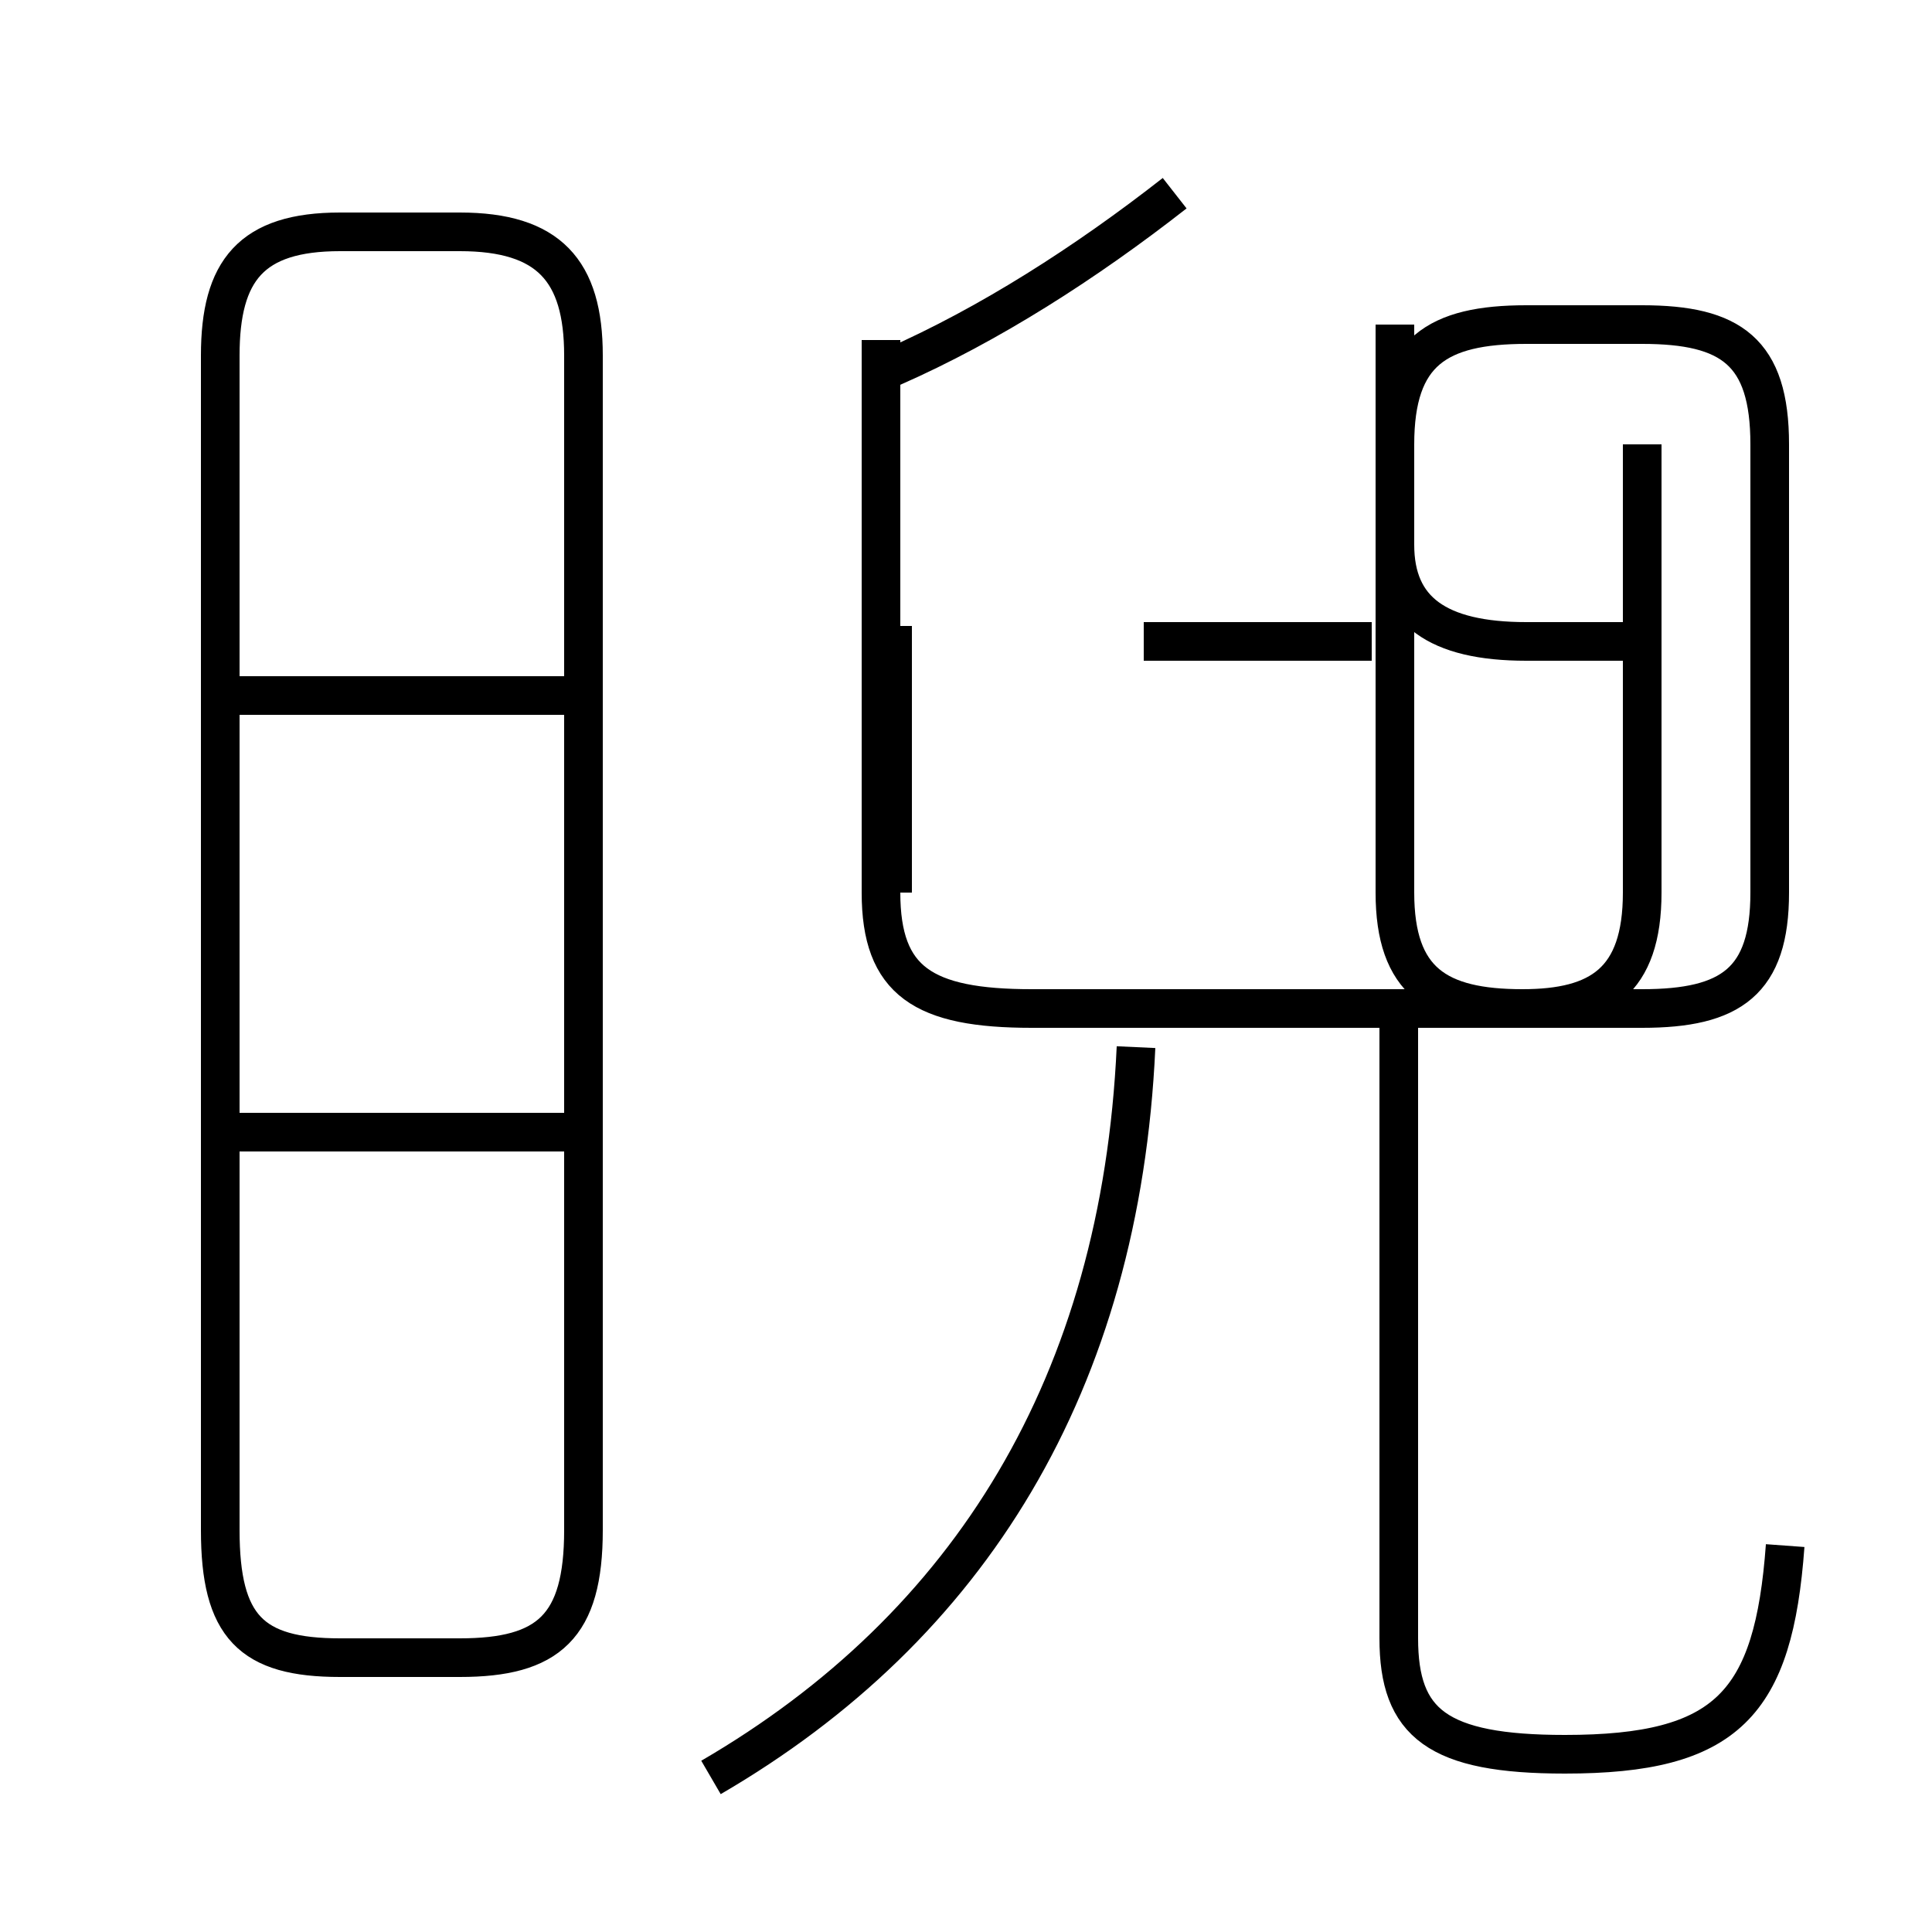<?xml version='1.0' encoding='utf8'?>
<svg viewBox="0.0 -6.0 50.0 50.0" version="1.1" xmlns="http://www.w3.org/2000/svg">
<rect x="0.0" y="-6.0" width="50.0" height="50.0" fill="#808080" stroke="none"/>
<rect x="-1000" y="-1000" width="2000" height="2000" stroke="white" fill="white"/>
<g style="fill:white;stroke:#000000;  stroke-width:1">
<path d="M 18.4 2.0 C 25.1 -1.9 29.0 -8.2 29.4 -16.9 M 15.0 -14.7 L 5.8 -14.7 M 8.8 -1.1 L 11.9 -1.1 C 14.2 -1.1 15.1 -1.9 15.1 -4.4 L 15.1 -34.8 C 15.1 -37.0 14.2 -38.0 11.9 -38.0 L 8.8 -38.0 C 6.5 -38.0 5.7 -37.0 5.7 -34.8 L 5.7 -4.4 C 5.7 -1.9 6.5 -1.1 8.8 -1.1 Z M 15.0 -26.0 L 5.8 -26.0 M 46.2 -4.0 C 45.9 0.1 44.7 1.4 40.5 1.4 C 37.2 1.4 36.2 0.6 36.2 -1.6 L 36.2 -17.6 M 39.4 -17.9 L 26.7 -17.9 C 23.9 -17.9 22.8 -18.6 22.8 -20.9 L 22.8 -35.2 M 29.6 -27.4 L 35.5 -27.4 M 23.1 -34.5 C 25.6 -35.6 28.1 -37.2 30.4 -39.0 M 23.1 -20.9 L 23.1 -27.8 M 42.5 -27.4 L 39.5 -27.4 C 37.2 -27.4 36.1 -28.2 36.1 -29.9 L 36.1 -35.6 M 42.5 -32.5 L 42.5 -20.9 C 42.5 -18.6 41.4 -17.9 39.4 -17.9 C 37.2 -17.9 36.1 -18.6 36.1 -20.9 L 36.1 -32.5 C 36.1 -34.9 37.2 -35.6 39.5 -35.6 L 42.5 -35.6 C 44.8 -35.6 45.8 -34.9 45.8 -32.5 L 45.8 -20.9 C 45.8 -18.6 44.8 -17.9 42.5 -17.9 L 39.4 -17.9" transform="translate(0.0, 38.0)" />
</g>
</svg>